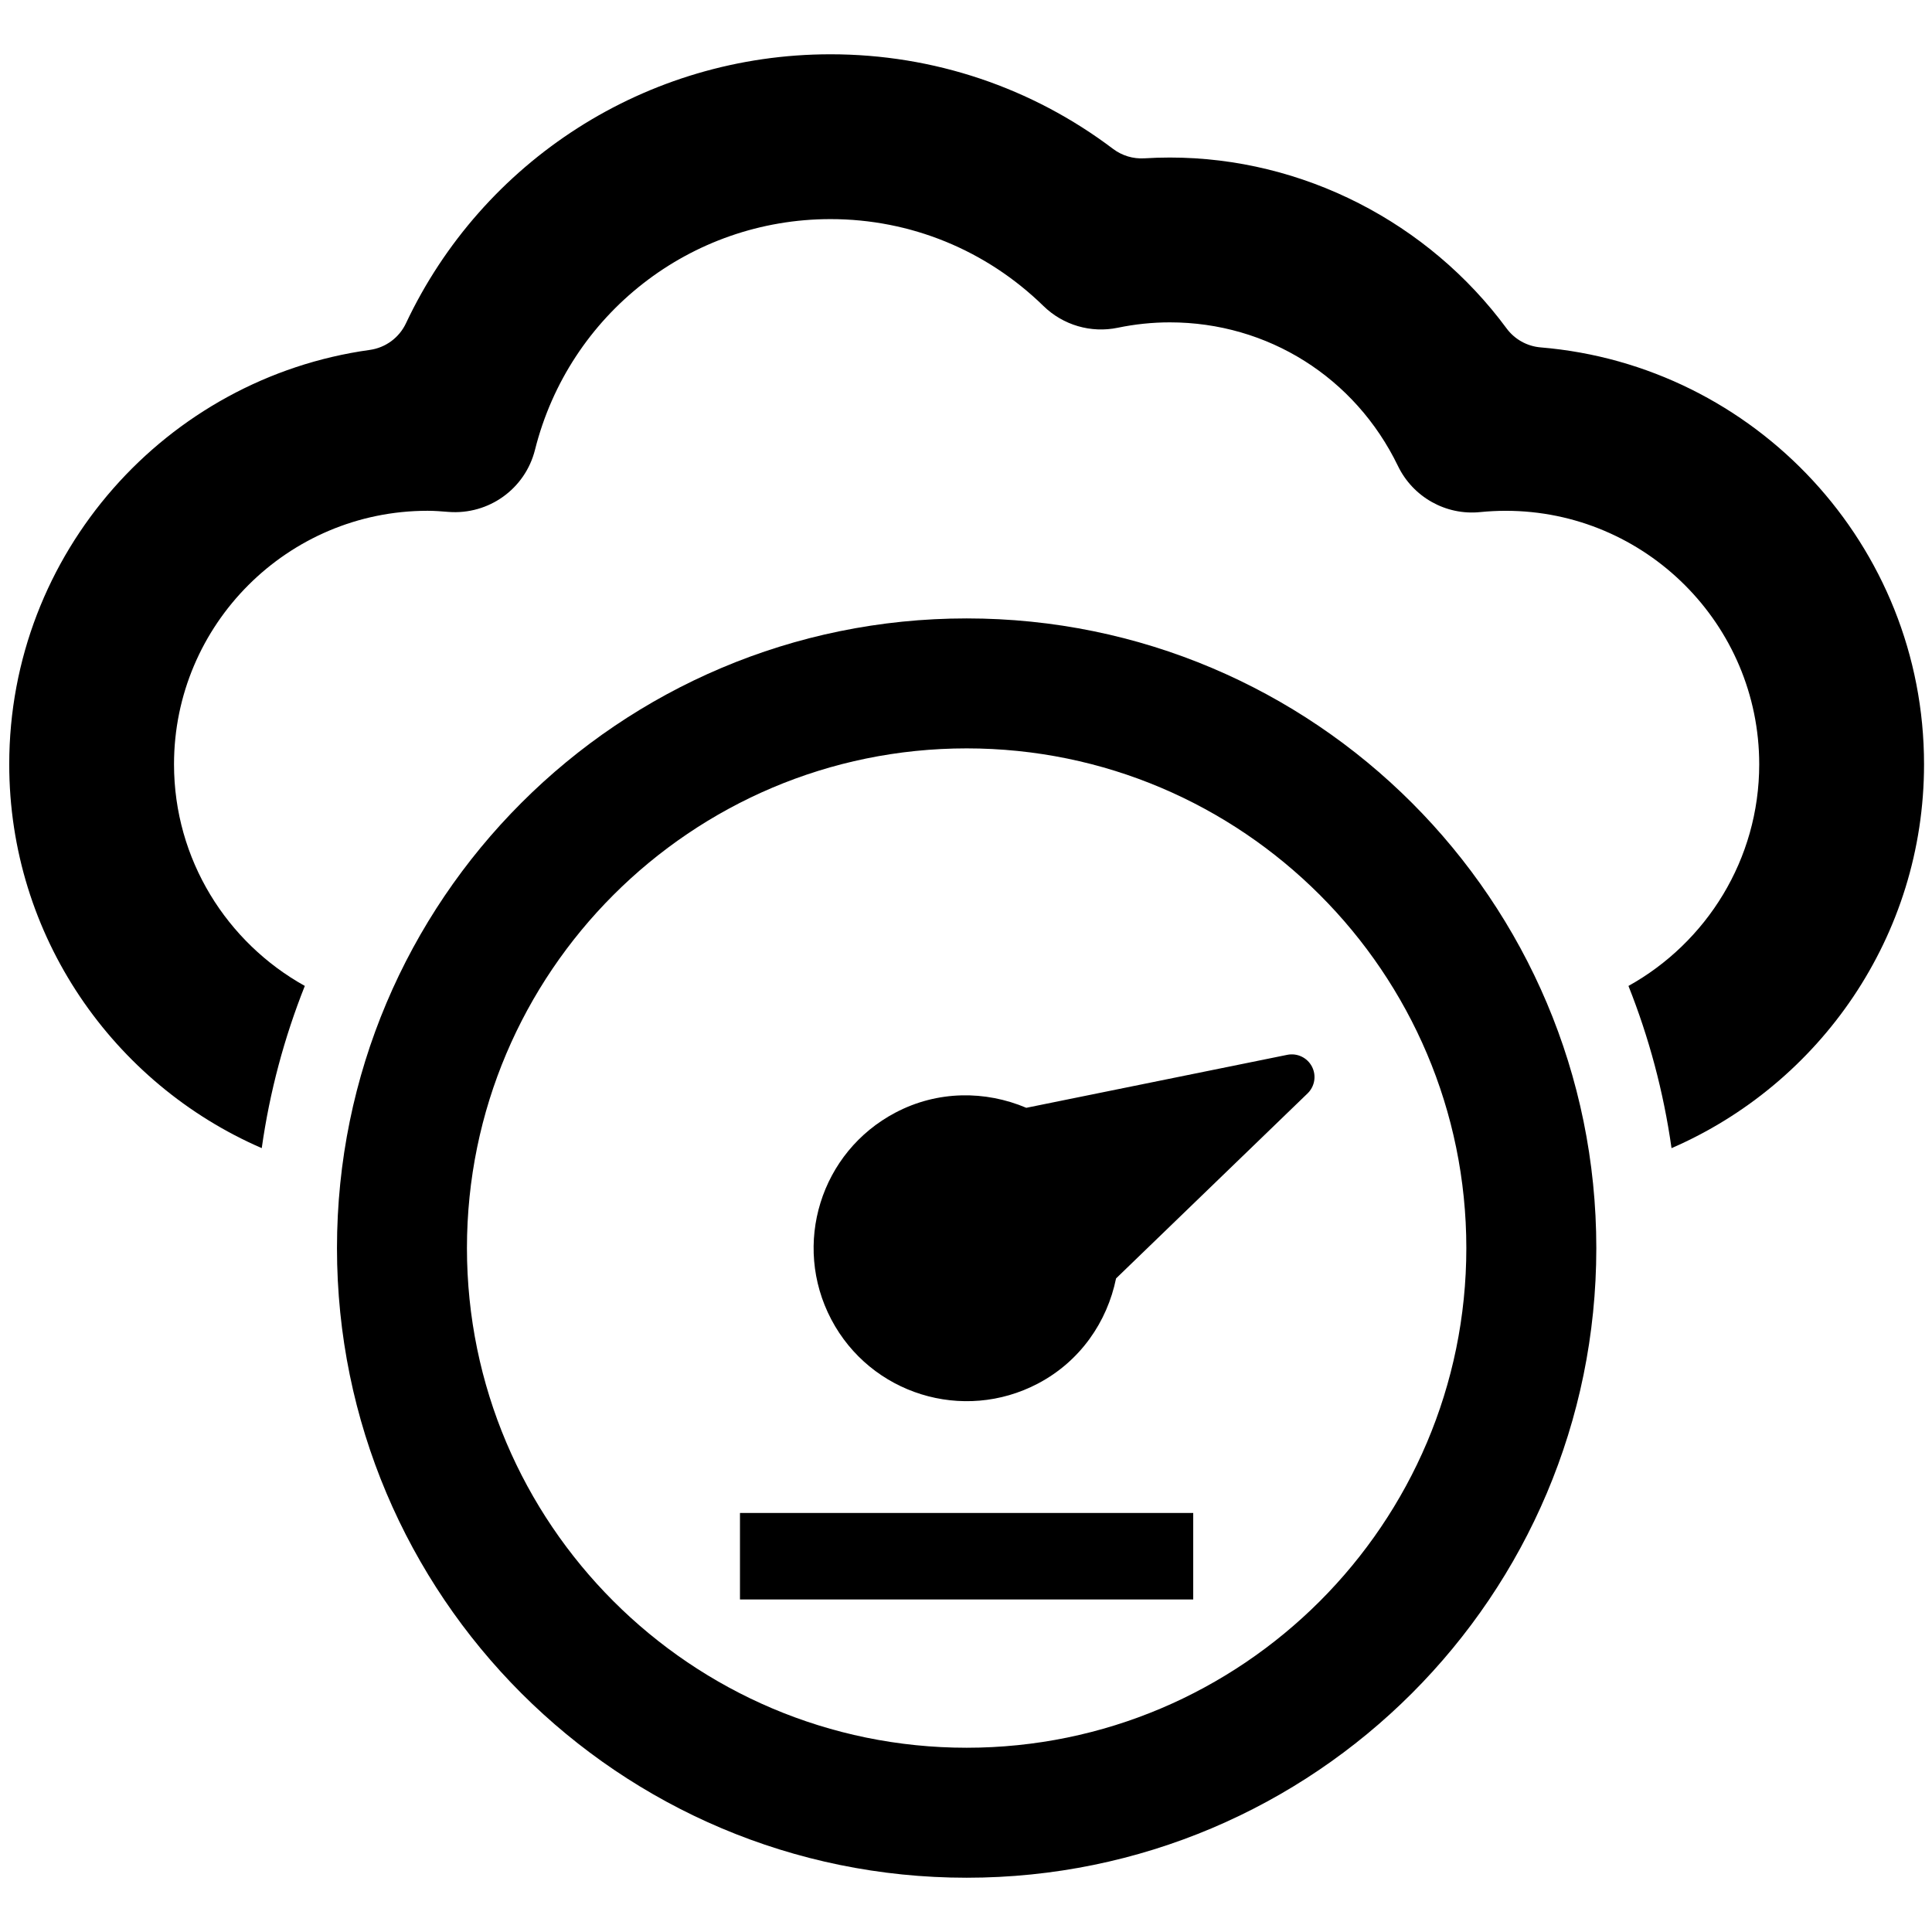 <?xml version="1.0" encoding="utf-8"?>
<!-- Generator: Adobe Illustrator 16.0.0, SVG Export Plug-In . SVG Version: 6.00 Build 0)  -->
<!DOCTYPE svg PUBLIC "-//W3C//DTD SVG 1.1//EN" "http://www.w3.org/Graphics/SVG/1.1/DTD/svg11.dtd">
<svg version="1.1" id="Layer_1" xmlns="http://www.w3.org/2000/svg" xmlns:xlink="http://www.w3.org/1999/xlink" x="0px" y="0px"
	 width="100px" height="100px" viewBox="0 0 100 100" enable-background="new 0 0 100 100" xml:space="preserve">
<g>
	<path d="M50.034,32.009c-18.001,0-32.592,14.592-32.592,32.591c0,17.999,14.591,32.591,32.592,32.591S82.625,82.598,82.625,64.6
		C82.625,46.601,68.035,32.009,50.034,32.009z M50.034,90.463c-14.264,0-25.865-11.603-25.865-25.863s11.602-25.864,25.865-25.864
		c14.261,0,25.863,11.604,25.863,25.864S64.295,90.463,50.034,90.463z"/>
	<path d="M66.628,54.598L53.121,57.34c-2.115-0.896-4.584-0.904-6.772,0.248c-3.876,2.038-5.36,6.825-3.324,10.702
		c2.037,3.874,6.826,5.359,10.7,3.322c2.189-1.153,3.582-3.191,4.042-5.441l9.913-9.577c0.375-0.363,0.467-0.931,0.223-1.393
		C67.66,54.74,67.142,54.494,66.628,54.598z"/>
	<rect x="38.301" y="78.311" width="23.46" height="4.477"/>
	<path d="M79.743,17.981c-0.701-0.058-1.345-0.417-1.762-0.982c-4.038-5.471-10.526-8.845-17.43-8.845
		c-0.44,0-0.881,0.014-1.321,0.041c-0.582,0.035-1.154-0.138-1.619-0.489c-4.199-3.175-9.291-4.896-14.624-4.896
		c-9.55,0-18.024,5.539-21.975,13.925c-0.352,0.746-1.057,1.264-1.873,1.377C8.61,19.573,0.478,28.633,0.478,39.558
		c0,8.89,5.39,16.539,13.07,19.869c0.412-2.923,1.171-5.734,2.229-8.396c-4.032-2.242-6.77-6.542-6.77-11.472
		c0-7.235,5.887-13.121,13.122-13.121c0.364,0,0.725,0.029,1.081,0.058c2.085,0.162,3.973-1.191,4.481-3.213
		c1.764-7.031,8.054-11.942,15.295-11.942c4.137,0,8.052,1.598,11.025,4.499c1.016,0.991,2.457,1.413,3.849,1.123
		c0.885-0.184,1.791-0.278,2.69-0.278c5.066,0,9.59,2.848,11.807,7.432c0.778,1.612,2.481,2.571,4.263,2.388
		c0.443-0.044,0.888-0.066,1.316-0.066c7.235,0,13.121,5.886,13.121,13.121c0,4.93-2.736,9.229-6.768,11.472
		c1.059,2.662,1.816,5.474,2.229,8.396c7.682-3.33,13.07-10.979,13.07-19.868C99.59,28.227,90.841,18.901,79.743,17.981z"/>
</g>
</svg>
